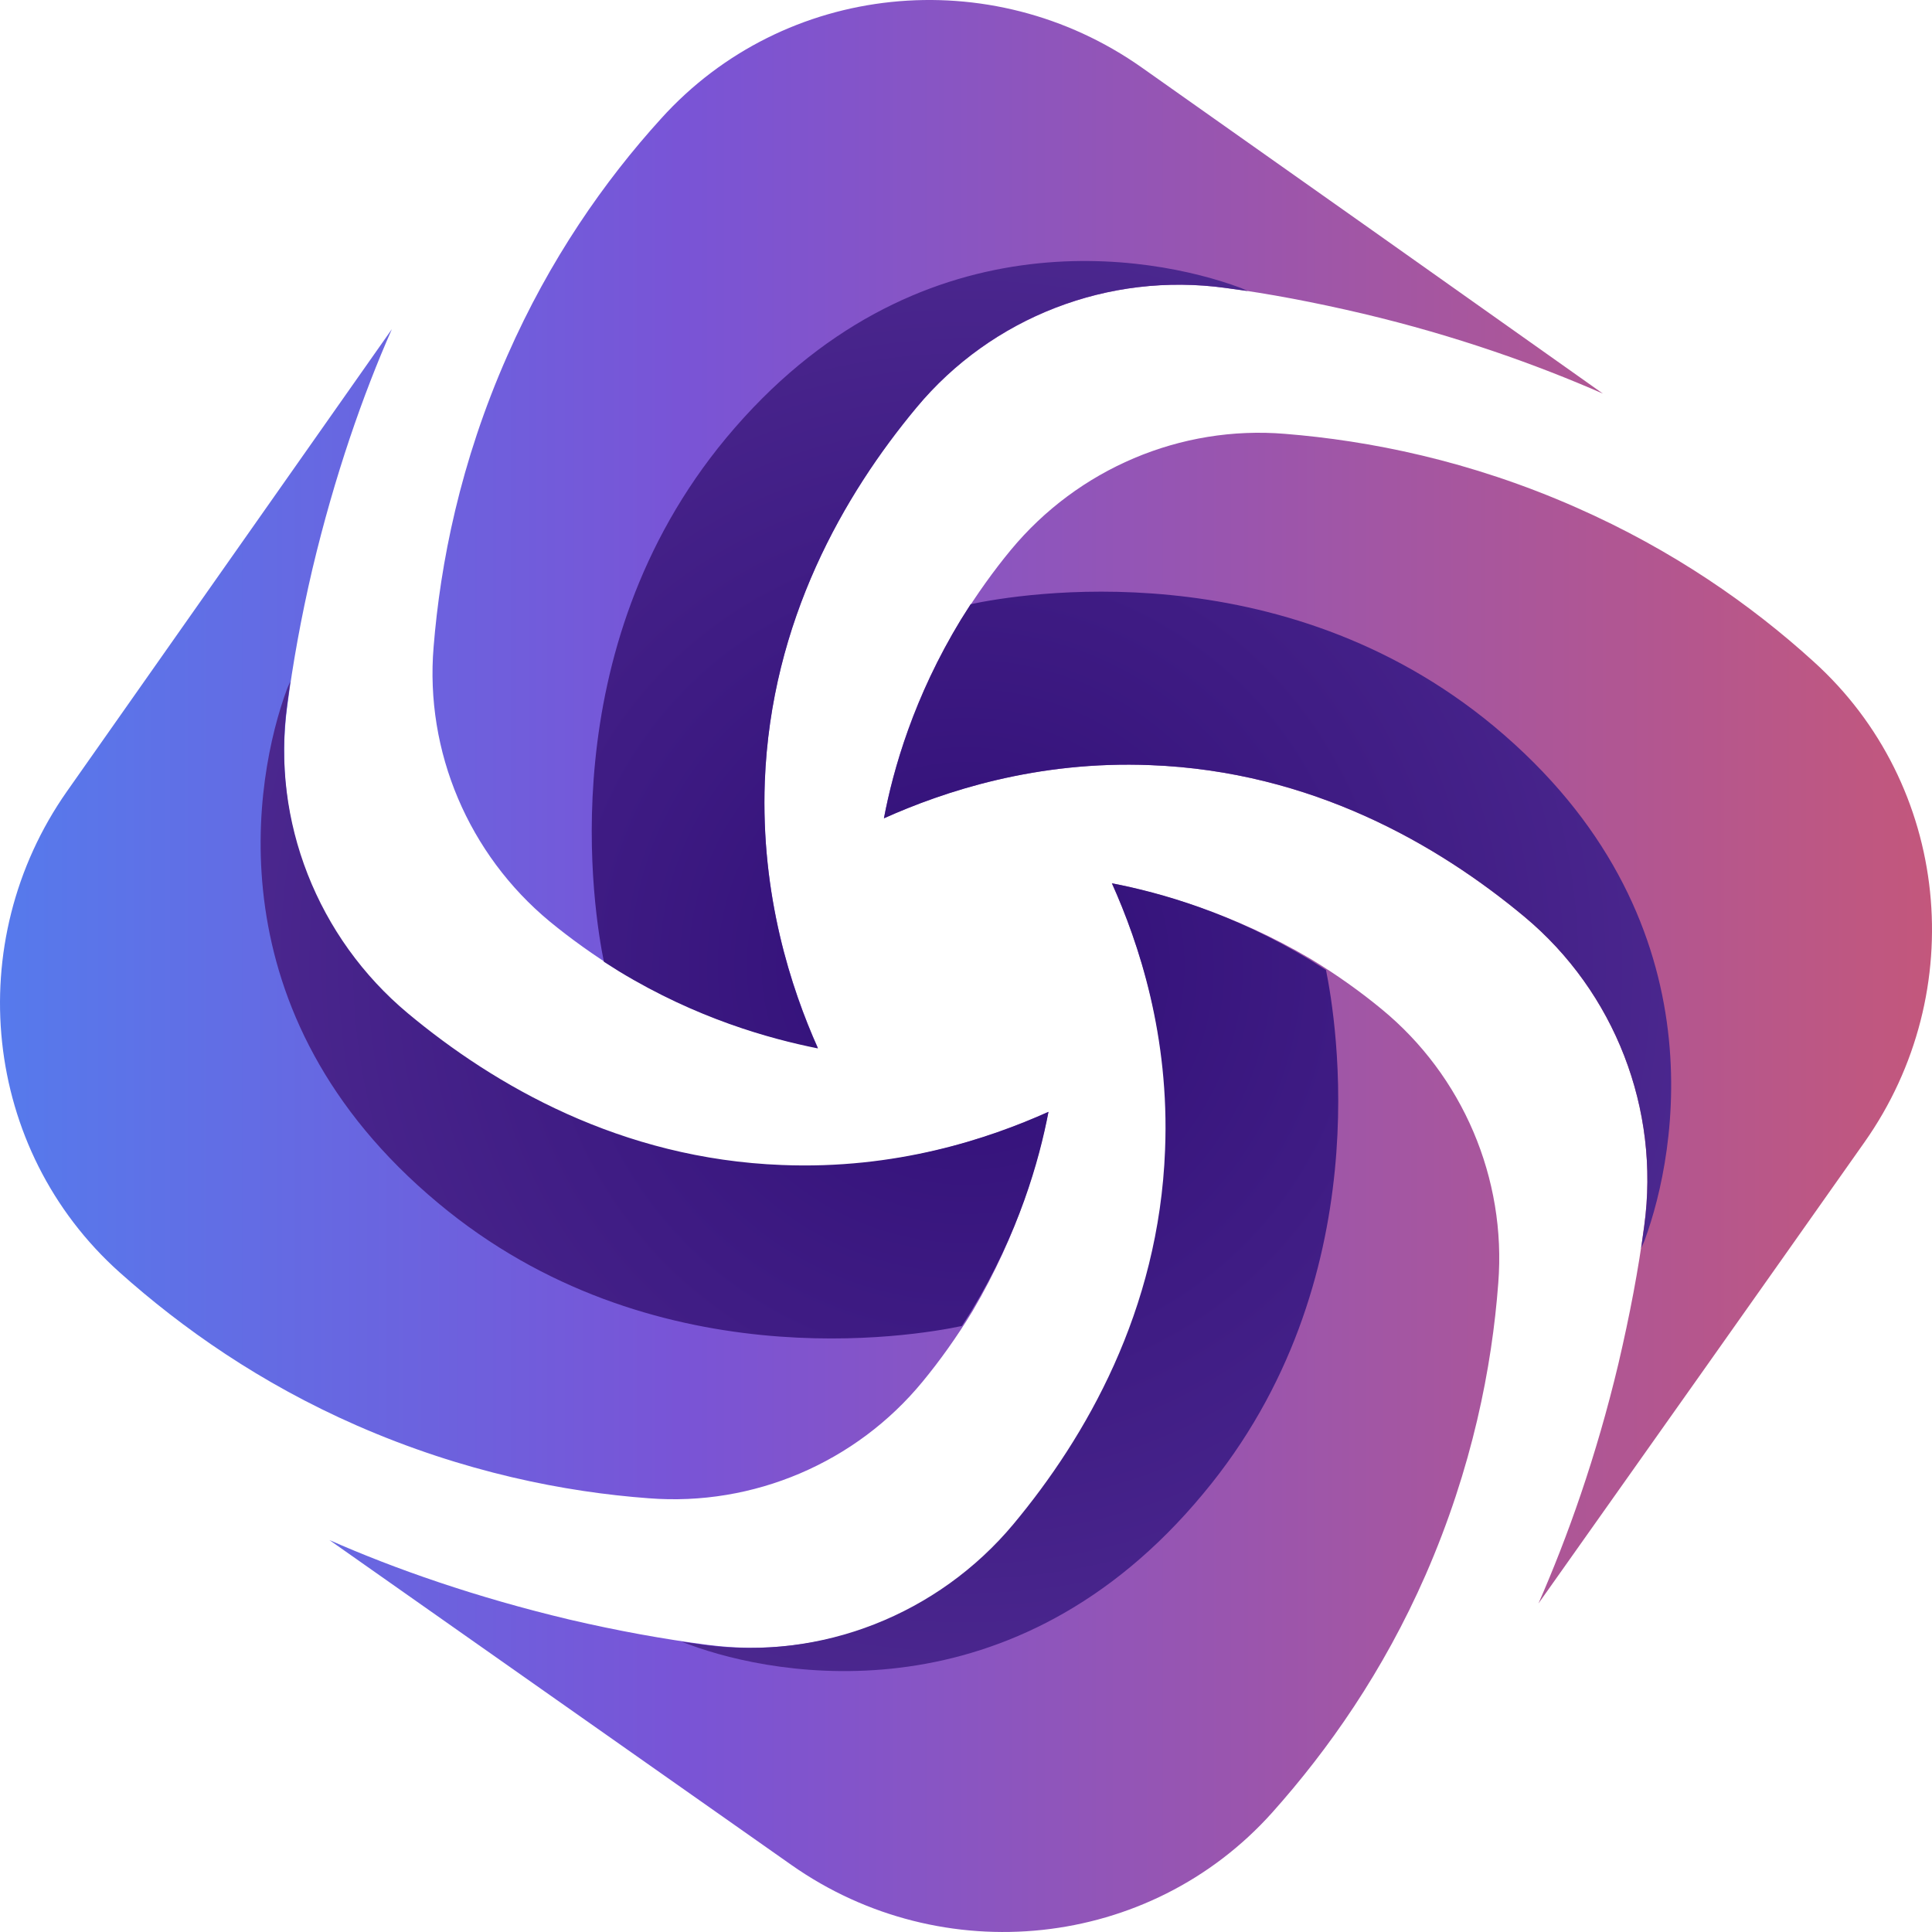 <svg width="30" height="30" viewBox="0 0 30 30" fill="none" xmlns="http://www.w3.org/2000/svg">
<path d="M12.7 16.271C12.284 15.342 11.811 13.899 11.875 12.137C11.971 9.637 13.109 7.675 14.23 6.329C15.399 4.927 17.218 4.222 19.028 4.47C19.7 4.558 20.413 4.694 21.166 4.871C22.616 5.215 23.865 5.664 24.89 6.112C22.504 4.422 20.117 2.732 17.73 1.049C15.391 -0.601 12.18 -0.281 10.265 1.842C9.384 2.812 8.535 4.029 7.879 5.52C7.142 7.186 6.837 8.756 6.733 10.046C6.597 11.672 7.278 13.267 8.535 14.308C8.856 14.572 9.224 14.837 9.625 15.085C10.818 15.806 11.947 16.127 12.7 16.271ZM17.265 13.715C17.682 14.645 18.171 16.087 18.107 17.849C18.018 20.349 16.889 22.311 15.768 23.666C14.598 25.076 12.788 25.78 10.978 25.54C10.305 25.452 9.593 25.324 8.84 25.148C7.39 24.803 6.133 24.363 5.115 23.914C7.51 25.596 9.897 27.279 12.292 28.961C14.63 30.603 17.85 30.275 19.756 28.144C20.629 27.166 21.478 25.957 22.135 24.459C22.864 22.792 23.168 21.222 23.265 19.924C23.393 18.298 22.712 16.703 21.454 15.67C21.134 15.406 20.766 15.141 20.357 14.893C19.148 14.18 18.018 13.867 17.265 13.715ZM13.725 12.706C14.655 12.289 16.096 11.809 17.866 11.881C20.365 11.977 22.327 13.114 23.673 14.236C25.075 15.406 25.779 17.224 25.531 19.035C25.443 19.708 25.307 20.421 25.131 21.174C24.786 22.624 24.338 23.874 23.889 24.899C25.579 22.512 27.269 20.124 28.951 17.737C30.601 15.398 30.281 12.185 28.158 10.27C27.189 9.389 25.972 8.54 24.482 7.883C22.816 7.146 21.246 6.841 19.957 6.737C18.331 6.601 16.737 7.282 15.696 8.54C15.431 8.86 15.167 9.229 14.919 9.629C14.19 10.815 13.87 11.945 13.725 12.706ZM16.28 17.264C15.351 17.681 13.91 18.17 12.148 18.105C9.649 18.017 7.686 16.888 6.333 15.766C4.923 14.597 4.218 12.786 4.459 10.975C4.547 10.302 4.675 9.589 4.851 8.836C5.196 7.386 5.636 6.128 6.085 5.111C4.403 7.506 2.721 9.894 1.039 12.289C-0.603 14.629 -0.275 17.849 1.856 19.756C2.833 20.629 4.042 21.478 5.54 22.135C7.206 22.864 8.776 23.169 10.073 23.265C11.699 23.393 13.293 22.712 14.326 21.454C14.59 21.134 14.855 20.765 15.103 20.357C15.816 19.147 16.128 18.017 16.28 17.264Z" fill="url(#paint0_linear_17713_45971)"/>
<path d="M11.275 6.802C14.215 3.269 17.899 3.966 19.245 4.463C19.293 4.479 19.333 4.503 19.373 4.519C19.261 4.503 19.14 4.487 19.028 4.471C17.218 4.222 15.4 4.919 14.231 6.329C13.11 7.675 11.972 9.638 11.876 12.138C11.812 13.908 12.285 15.35 12.701 16.28C11.94 16.127 10.819 15.815 9.617 15.086C9.537 15.038 9.457 14.982 9.377 14.934C9.225 14.181 8.536 10.103 11.275 6.802ZM15.072 9.382C15.024 9.462 14.968 9.542 14.92 9.622C14.191 10.824 13.87 11.945 13.726 12.707C14.655 12.29 16.097 11.809 17.867 11.881C20.366 11.977 22.328 13.115 23.674 14.237C25.075 15.406 25.78 17.225 25.532 19.035C25.516 19.148 25.5 19.268 25.484 19.38C25.5 19.34 25.524 19.3 25.54 19.252C26.037 17.906 26.733 14.221 23.201 11.28C19.893 8.532 15.825 9.221 15.072 9.382ZM20.59 15.062C20.51 15.014 20.43 14.958 20.35 14.91C19.149 14.181 18.027 13.86 17.266 13.716C17.683 14.645 18.163 16.087 18.091 17.858C17.995 20.357 16.858 22.32 15.737 23.666C14.567 25.068 12.749 25.789 10.931 25.541C10.819 25.525 10.699 25.509 10.587 25.493C10.627 25.509 10.667 25.525 10.715 25.541C12.06 26.038 15.753 26.727 18.684 23.193C21.439 19.893 20.742 15.815 20.59 15.062ZM14.936 20.59C14.984 20.51 15.04 20.43 15.088 20.349C15.817 19.148 16.137 18.026 16.281 17.265C15.352 17.682 13.911 18.162 12.14 18.09C9.642 17.994 7.679 16.856 6.334 15.735C4.932 14.565 4.211 12.746 4.46 10.936C4.476 10.824 4.492 10.704 4.508 10.583C4.492 10.623 4.468 10.664 4.452 10.712C3.955 12.057 3.274 15.743 6.806 18.683C10.106 21.439 14.183 20.75 14.936 20.59Z" fill="url(#paint1_radial_17713_45971)"/>
<defs>
<linearGradient id="paint0_linear_17713_45971" x1="-0.005" y1="14.999" x2="30" y2="14.999" gradientUnits="userSpaceOnUse">
<stop stop-color="#567AEC"/>
<stop offset="0.353" stop-color="#7954D6"/>
<stop offset="1" stop-color="#C3577C"/>
</linearGradient>
<radialGradient id="paint1_radial_17713_45971" cx="0" cy="0" r="1" gradientUnits="userSpaceOnUse" gradientTransform="translate(14.996 15) scale(12.653 12.656)">
<stop stop-color="#300E77"/>
<stop offset="1" stop-color="#4E2A91"/>
</radialGradient>
</defs>
</svg>
